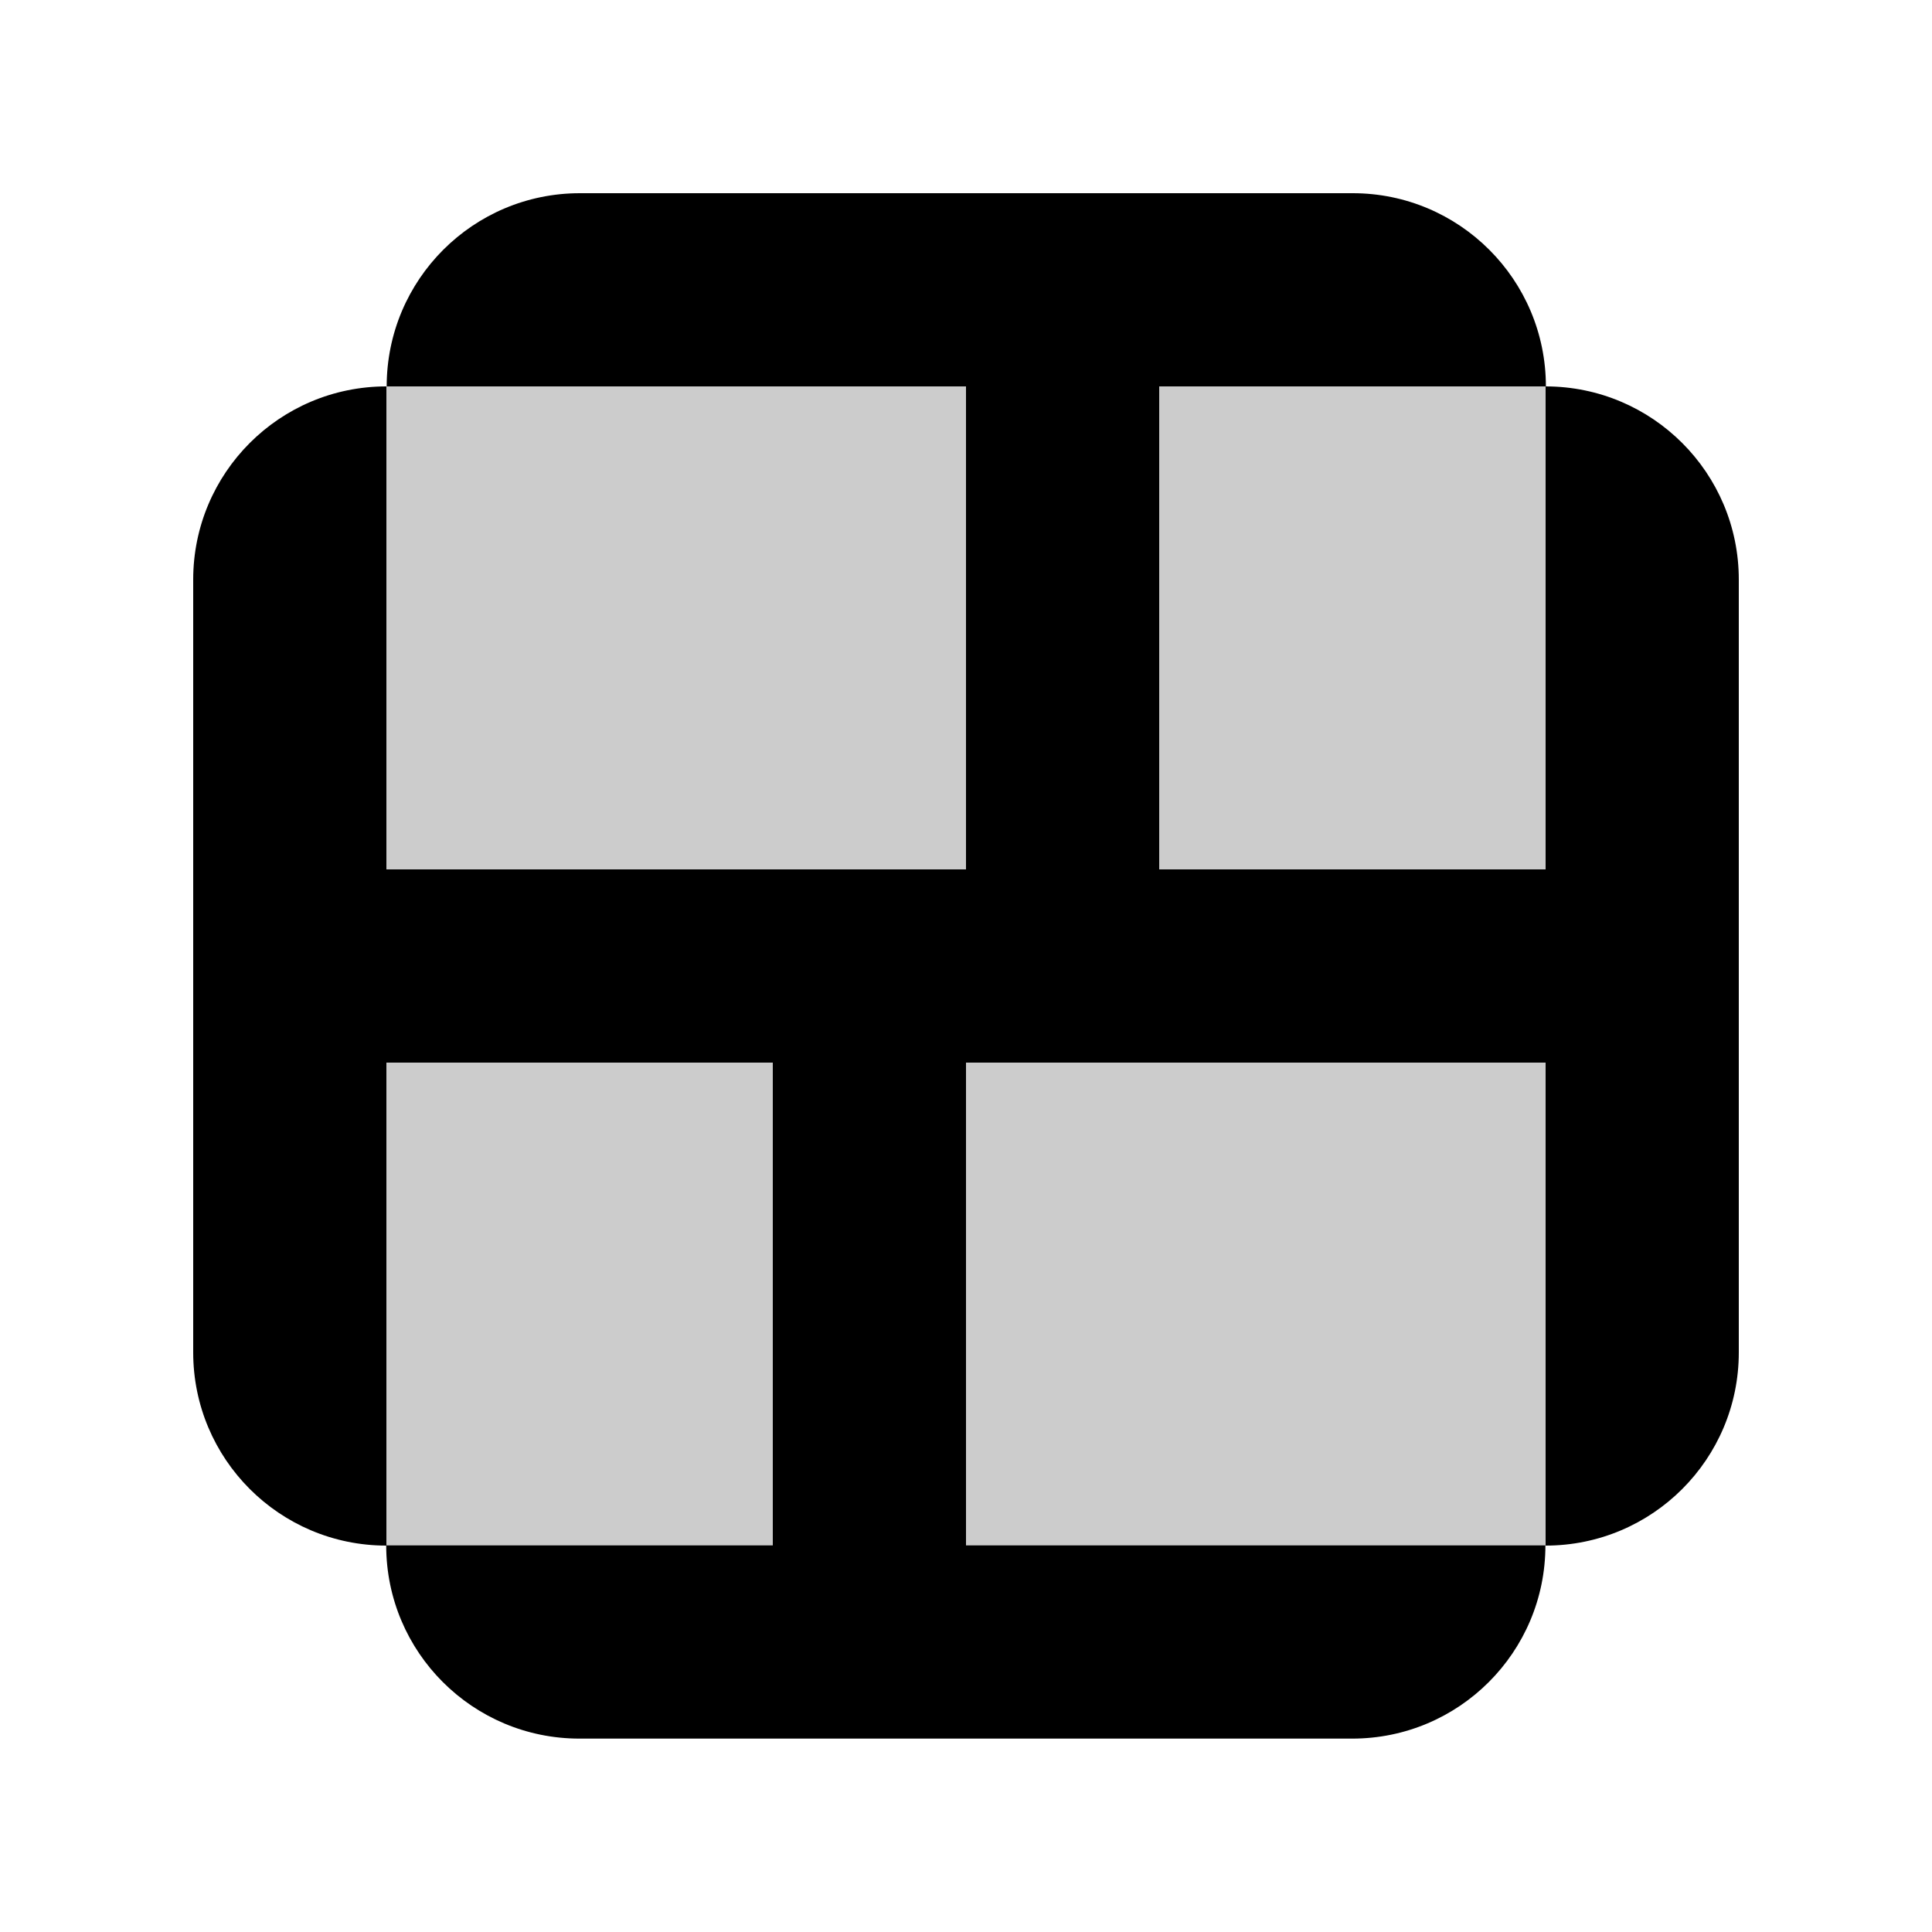 <svg width="20" height="20" viewBox="0 0 20 20" fill="none" xmlns="http://www.w3.org/2000/svg">
  <rect opacity="0.2" x="4" y="4" width="12" height="12" fill="currentColor"/>
  <path d="M4 15.998L15.998 15.998C15.998 17.103 15.103 17.998 13.998 17.998H5.998C4.894 17.998 3.999 17.104 3.998 16C2.894 15.999 2 15.104 2 14L2 6C2 4.895 2.895 4 4 4L4 15.998Z" fill="currentColor"/>
  <path d="M18 14L18 6C18 4.896 17.106 4.002 16.003 4C16.003 2.895 15.107 2 14.003 2L6.003 2C4.898 2 4.003 2.895 4.003 4L16 4L16 16C17.105 16 18 15.105 18 14Z" fill="currentColor"/>
  <path d="M10 4H12V9H10V4Z" fill="currentColor"/>
  <path d="M8 11H10V16H8V11Z" fill="currentColor"/>
  <path d="M16 9V11H4V9L16 9Z" fill="currentColor"/>
</svg>
